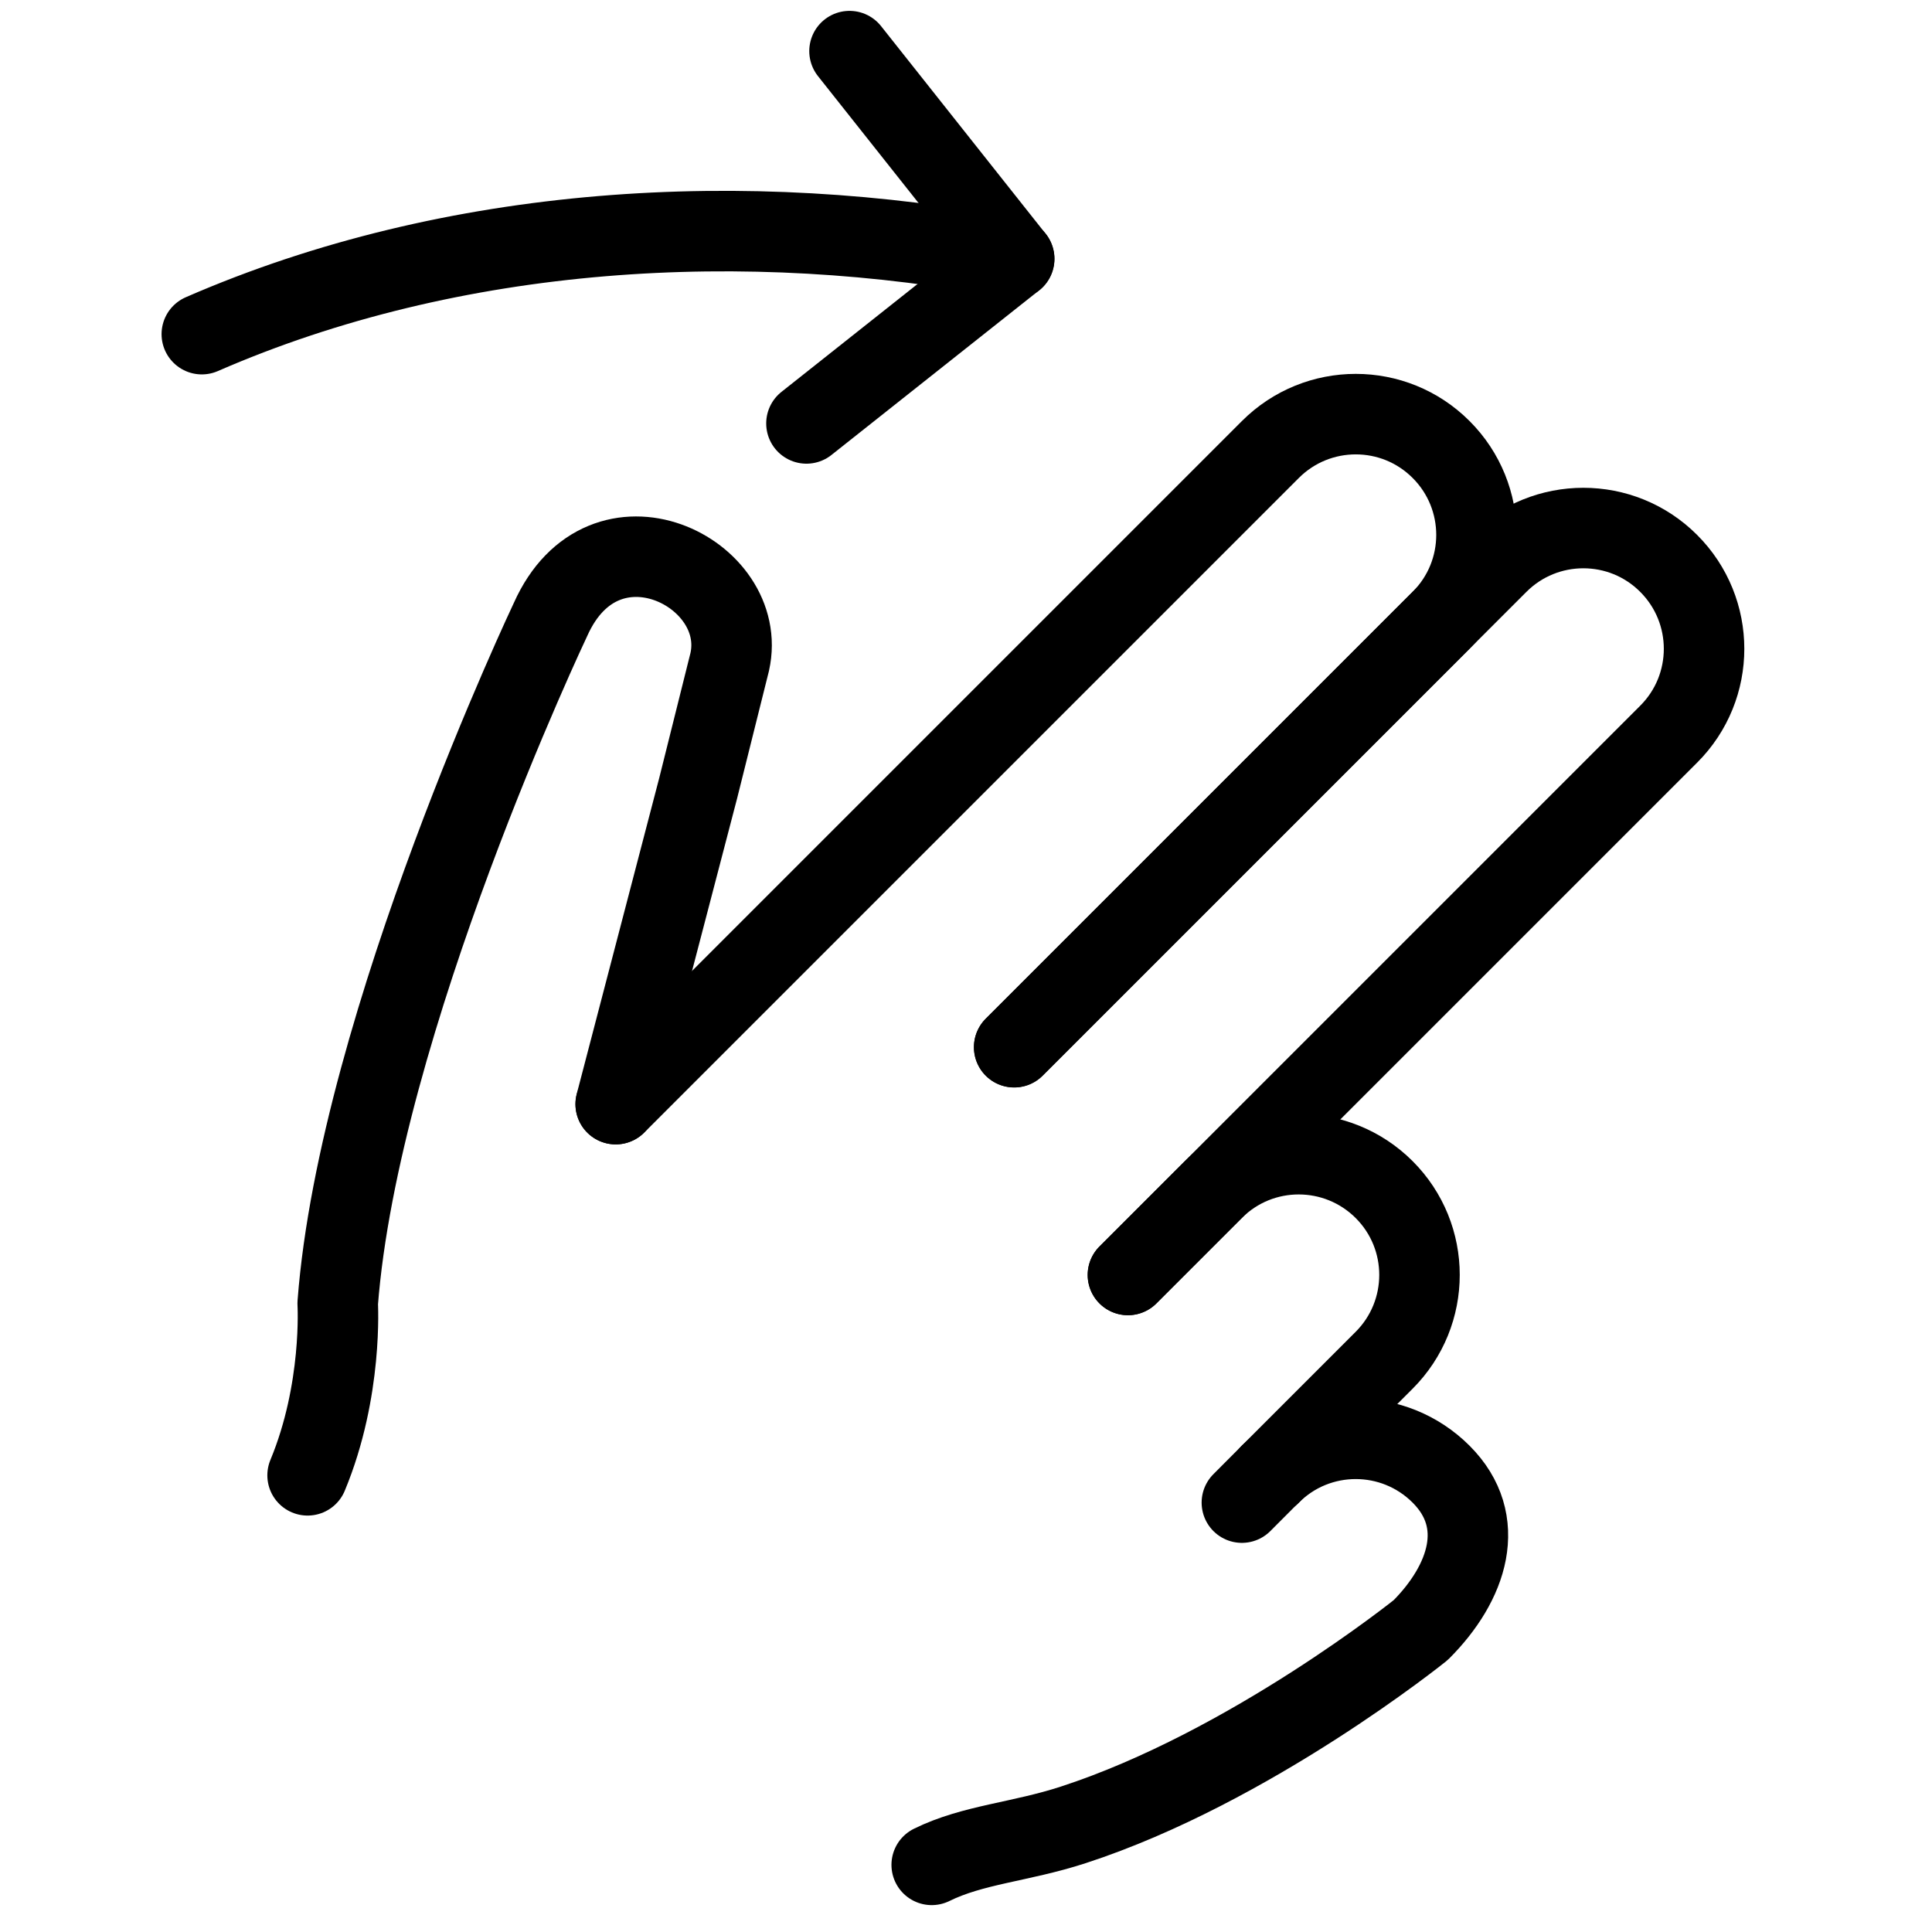 <?xml version="1.0" encoding="utf-8"?>
<!-- Generator: Adobe Illustrator 18.1.1, SVG Export Plug-In . SVG Version: 6.00 Build 0)  -->
<svg version="1.1" id="Layer_1" xmlns="http://www.w3.org/2000/svg" xmlns:xlink="http://www.w3.org/1999/xlink" x="0px" y="0px"
	 width="24px" height="24px" viewBox="0 0 24 24" enable-background="new 0 0 24 24" xml:space="preserve">
<rect y="-0.22" fill="none" width="24" height="24"/>
<g>
	<polyline fill="none" stroke="#000000" stroke-linecap="round" stroke-linejoin="round" points="10.553,0.635 12.598,3.215 
		10.018,5.26 	"/>
	<path fill="none" stroke="#000000" stroke-linecap="round" stroke-linejoin="round" d="M2.507,4.151
		c3.121-1.36,6.767-1.574,10.092-0.936"/>
	<path fill="none" stroke="#000000" stroke-linecap="round" stroke-linejoin="round" d="M12.598,13.009l6.01-6.01
		c0.586-0.586,1.536-0.586,2.121,0l0,0c0.586,0.586,0.586,1.536,0,2.121l-6.718,6.718"/>
	<path fill="none" stroke="#000000" stroke-linecap="round" stroke-linejoin="round" d="M15.78,18.312l1.414-1.414
		c0.586-0.586,0.586-1.536,0-2.121s-1.536-0.586-2.121,0l-1.061,1.061"/>
	<path fill="none" stroke="#000000" stroke-linecap="round" stroke-linejoin="round" d="M7.649,13.716l8.132-8.132
		c0.586-0.586,1.536-0.586,2.121,0c0.586,0.586,0.586,1.536,0,2.121l-5.303,5.303"/>
	<path fill="none" stroke="#000000" stroke-linecap="round" stroke-linejoin="round" d="M3.821,18.327
		c0.44-1.058,0.374-2.135,0.374-2.135c0.265-3.484,2.644-8.497,2.644-8.497c0.663-1.486,2.474-0.585,2.226,0.527
		L8.673,9.791l-1.025,3.925"/>
	<path fill="none" stroke="#000000" stroke-linecap="round" stroke-linejoin="round" d="M11.574,23.166
		c0.513-0.253,1.101-0.283,1.756-0.496c2.202-0.716,4.319-2.421,4.319-2.421c0.586-0.586,0.839-1.35,0.253-1.936
		s-1.536-0.586-2.121,0"/>
	
		<line fill="none" stroke="#000000" stroke-linecap="round" stroke-linejoin="round" x1="15.78" y1="18.312" x2="15.427" y2="18.666"/>
</g>
</svg>
